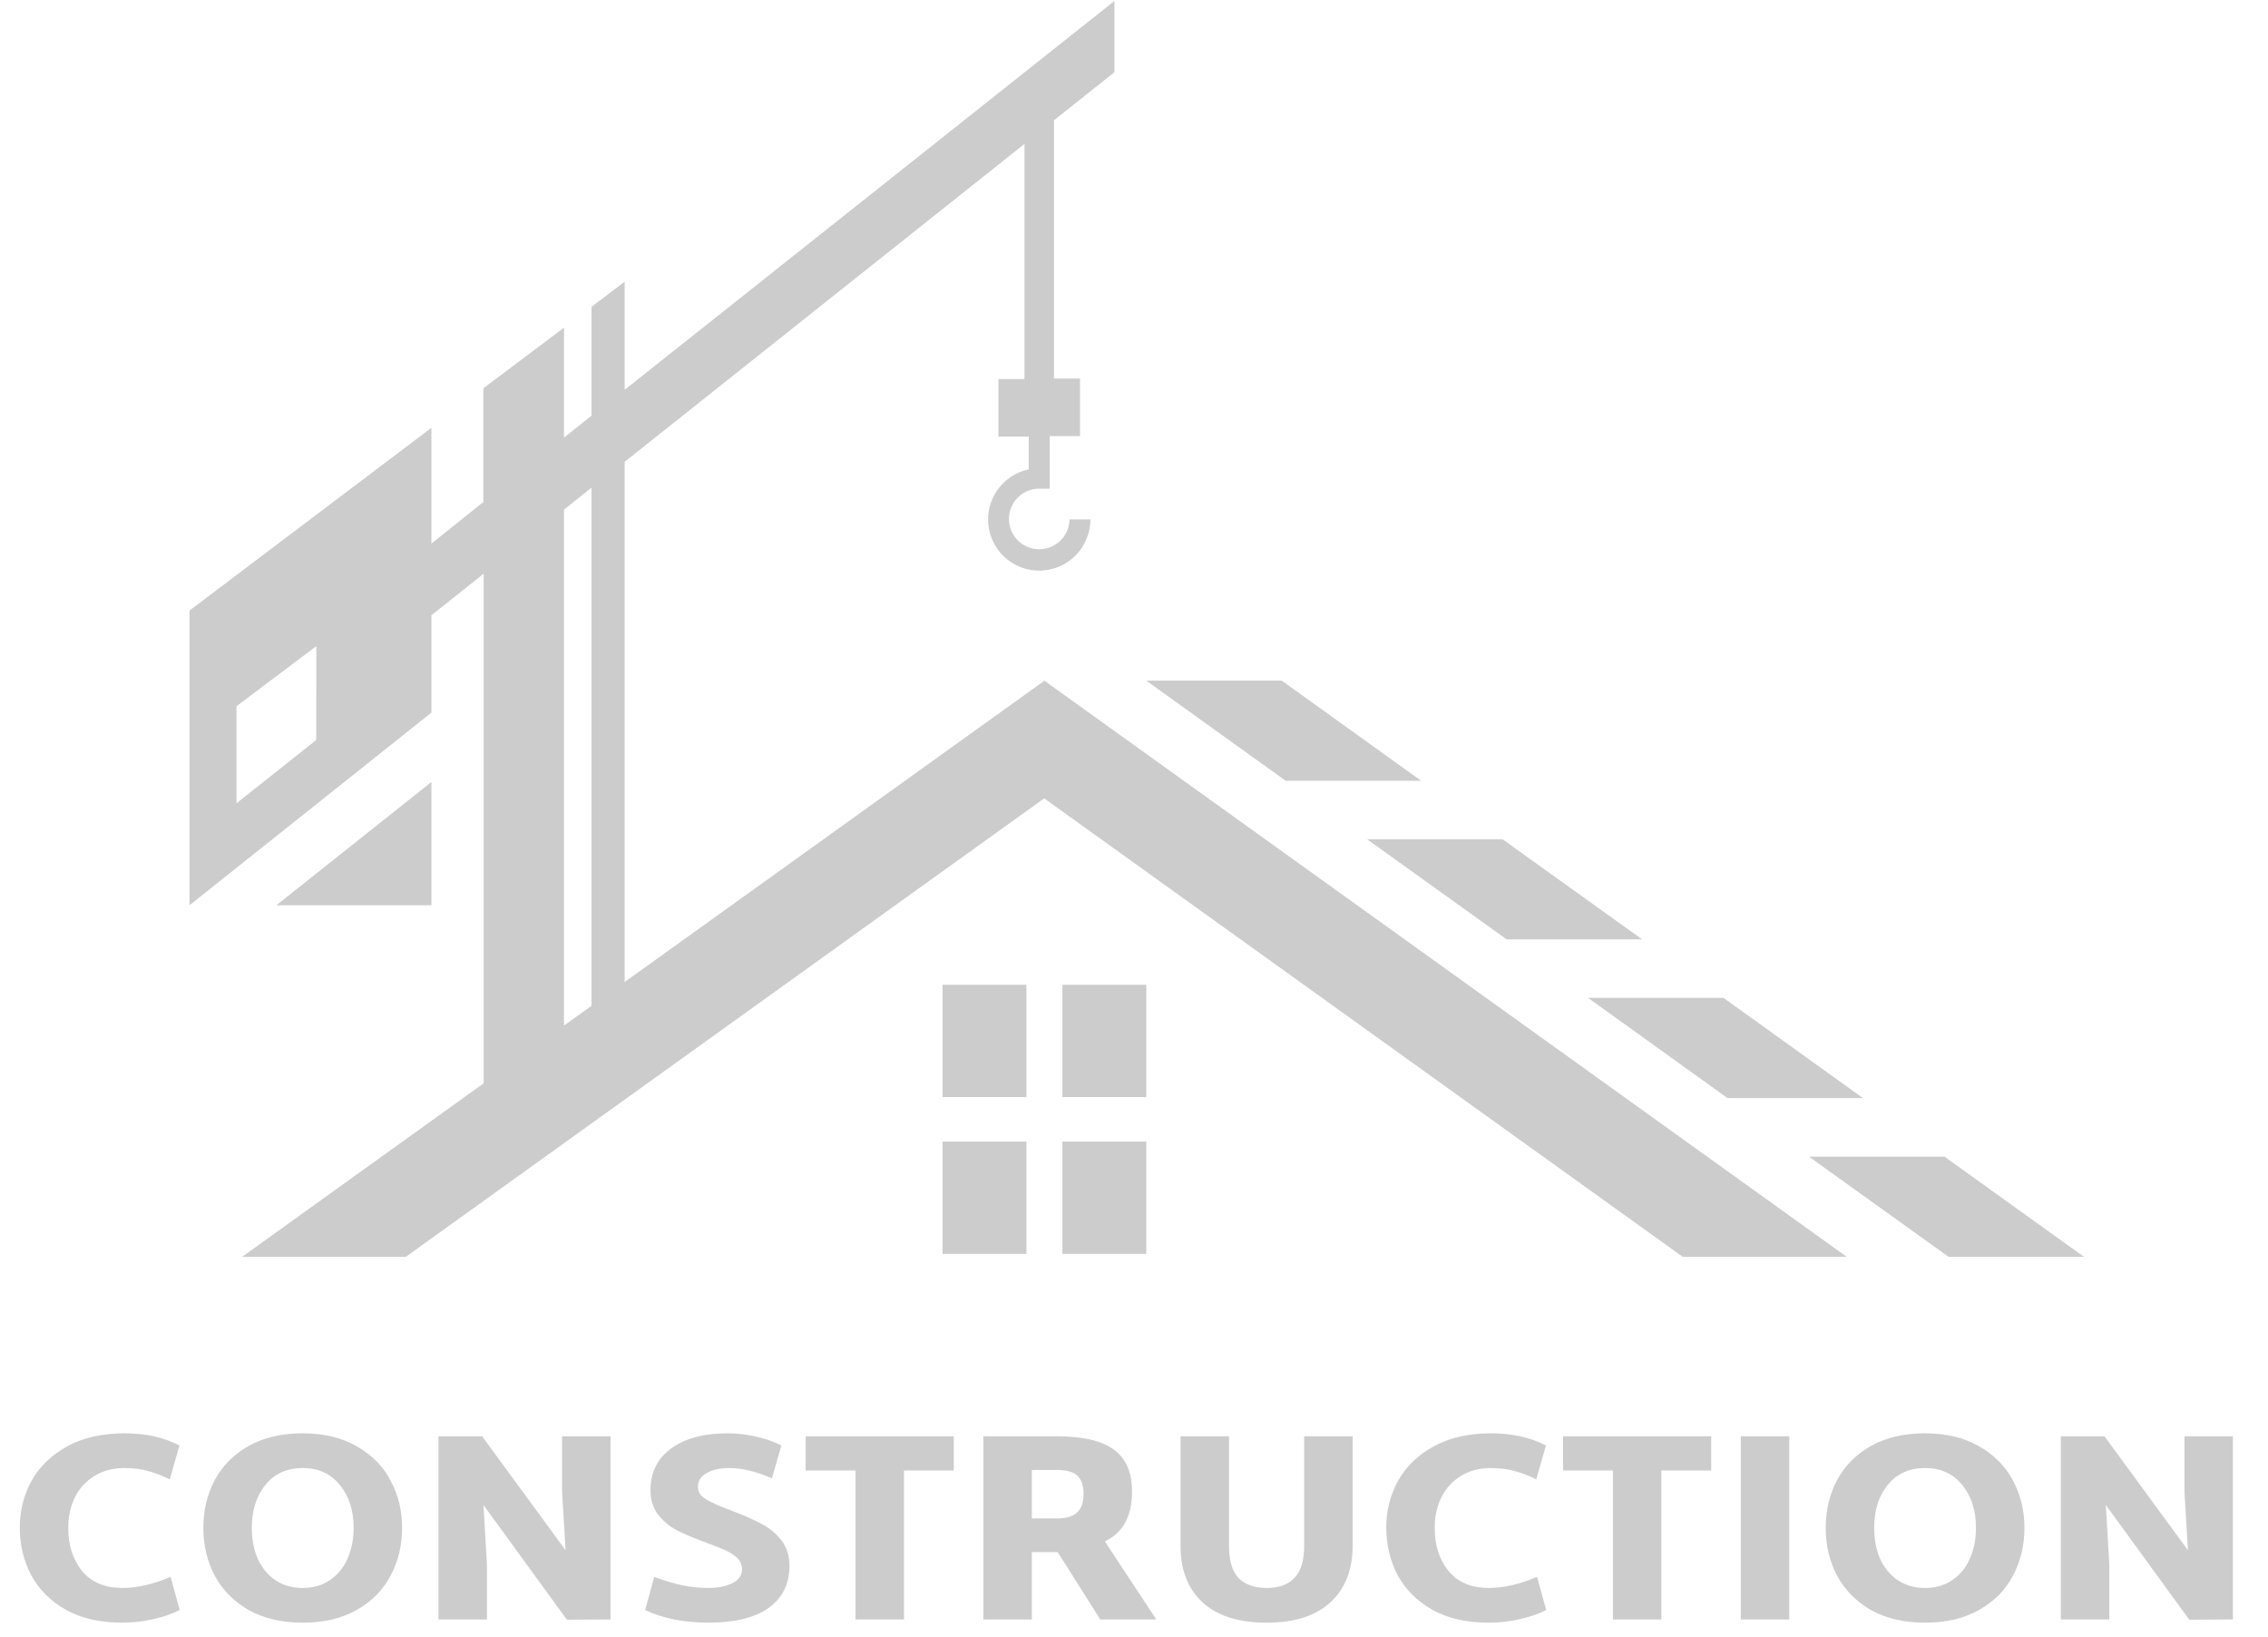 <svg width="140" height="101" viewBox="0 0 140 101" fill="none" xmlns="http://www.w3.org/2000/svg">
<path d="M87.72 48.181L79.117 42.002H70.755L79.359 48.181H87.72Z" fill="#CCCCCC"/>
<path d="M93.003 57.971H101.365L92.747 51.792H84.386L93.003 57.971Z" fill="#CCCCCC"/>
<path d="M106.641 67.769H115.002L106.392 61.583H98.03L106.641 67.769Z" fill="#CCCCCC"/>
<path d="M120.029 71.381H111.667L120.278 77.56H128.639L120.029 71.381Z" fill="#CCCCCC"/>
<path d="M38.56 60.602V28.499L63.24 8.882V23.394H61.633V26.949H63.503V28.969C62.919 29.091 62.381 29.376 61.953 29.792C61.524 30.207 61.222 30.735 61.082 31.316C60.941 31.896 60.968 32.504 61.159 33.069C61.35 33.635 61.698 34.134 62.161 34.51C62.625 34.886 63.185 35.123 63.778 35.193C64.371 35.264 64.971 35.165 65.51 34.908C66.048 34.651 66.503 34.246 66.821 33.741C67.139 33.236 67.308 32.651 67.307 32.054H66.02C66.014 32.423 65.9 32.782 65.691 33.086C65.481 33.39 65.187 33.625 64.844 33.762C64.502 33.899 64.126 33.932 63.766 33.856C63.404 33.78 63.074 33.599 62.816 33.336C62.557 33.072 62.383 32.739 62.313 32.376C62.244 32.014 62.284 31.639 62.427 31.299C62.571 30.959 62.812 30.669 63.119 30.466C63.427 30.262 63.788 30.155 64.157 30.156H64.797V26.914H66.667V23.359H65.06V7.425L68.793 4.453V0.059L38.56 24.055V17.386L36.513 18.936V25.655L34.813 27.006V20.223L29.836 23.963V30.981L26.63 33.548V26.402L11.698 37.679V55.866L26.63 43.978V37.97L29.858 35.403V66.852L14.948 77.56H25.051L64.456 49.268L103.868 77.56H113.992L64.47 42.009L38.56 60.602ZM19.519 45.67L14.599 49.574V43.58L19.527 39.876L19.519 45.67ZM34.813 31.45L36.513 30.099V62.074L34.813 63.289V31.45Z" fill="#CCCCCC"/>
<path d="M63.361 60.773H58.185V67.705H63.361V60.773Z" fill="#CCCCCC"/>
<path d="M70.756 60.773H65.58V67.705H70.756V60.773Z" fill="#CCCCCC"/>
<path d="M63.361 70.449H58.185V77.382H63.361V70.449Z" fill="#CCCCCC"/>
<path d="M70.756 70.449H65.58V77.382H70.756V70.449Z" fill="#CCCCCC"/>
<path d="M17.06 55.867H26.63V48.259L17.06 55.867Z" fill="#CCCCCC"/>
<path d="M7.554 100.14C6.18 100.14 5.016 99.874 4.063 99.342C3.11 98.799 2.395 98.084 1.919 97.198C1.453 96.3 1.221 95.325 1.221 94.272C1.221 93.23 1.465 92.266 1.952 91.379C2.451 90.493 3.188 89.784 4.163 89.252C5.138 88.72 6.313 88.454 7.687 88.454C8.973 88.454 10.103 88.703 11.078 89.202L10.48 91.296C10.07 91.086 9.643 90.919 9.2 90.798C8.757 90.665 8.252 90.598 7.687 90.598C6.967 90.598 6.341 90.764 5.809 91.097C5.288 91.418 4.889 91.862 4.612 92.427C4.346 92.981 4.213 93.601 4.213 94.288C4.213 95.375 4.501 96.267 5.077 96.965C5.654 97.652 6.479 97.996 7.554 97.996C8.474 97.996 9.466 97.768 10.53 97.314L11.095 99.359C10.641 99.591 10.098 99.78 9.466 99.924C8.834 100.068 8.197 100.14 7.554 100.14ZM18.686 100.14C17.389 100.14 16.276 99.879 15.345 99.359C14.425 98.827 13.726 98.117 13.25 97.231C12.785 96.344 12.552 95.364 12.552 94.288C12.552 93.213 12.785 92.233 13.25 91.346C13.726 90.46 14.425 89.756 15.345 89.235C16.276 88.714 17.389 88.454 18.686 88.454C19.983 88.454 21.091 88.72 22.011 89.252C22.941 89.772 23.64 90.476 24.105 91.363C24.582 92.238 24.82 93.213 24.82 94.288C24.82 95.375 24.582 96.361 24.105 97.248C23.64 98.134 22.941 98.838 22.011 99.359C21.091 99.879 19.983 100.14 18.686 100.14ZM18.686 97.996C19.34 97.996 19.899 97.835 20.365 97.513C20.841 97.192 21.201 96.754 21.445 96.2C21.7 95.635 21.828 94.998 21.828 94.288C21.828 93.213 21.545 92.332 20.98 91.645C20.426 90.947 19.661 90.598 18.686 90.598C17.711 90.598 16.94 90.947 16.375 91.645C15.821 92.332 15.544 93.213 15.544 94.288C15.544 94.998 15.666 95.635 15.91 96.2C16.165 96.754 16.525 97.192 16.99 97.513C17.467 97.835 18.032 97.996 18.686 97.996ZM37.688 88.637V99.94L34.995 99.957L29.842 92.876L30.058 96.549V99.94H27.066V88.637H29.759L34.912 95.668L34.696 92.044V88.637H37.688ZM43.728 100.14C42.997 100.14 42.288 100.073 41.6 99.94C40.913 99.796 40.32 99.602 39.822 99.359L40.387 97.314C41.008 97.547 41.578 97.718 42.099 97.829C42.62 97.94 43.152 97.996 43.695 97.996C44.293 97.996 44.792 97.901 45.191 97.713C45.601 97.513 45.806 97.22 45.806 96.832C45.806 96.577 45.712 96.355 45.523 96.167C45.335 95.978 45.097 95.818 44.809 95.685C44.521 95.552 44.116 95.391 43.595 95.203C42.875 94.937 42.282 94.688 41.816 94.455C41.362 94.222 40.969 93.901 40.636 93.491C40.315 93.081 40.154 92.571 40.154 91.961C40.154 90.864 40.581 90.005 41.434 89.385C42.288 88.764 43.446 88.454 44.908 88.454C45.485 88.454 46.066 88.52 46.654 88.653C47.252 88.786 47.779 88.969 48.233 89.202L47.651 91.23C47.164 91.019 46.709 90.864 46.288 90.764C45.867 90.653 45.44 90.598 45.008 90.598C44.432 90.598 43.967 90.703 43.612 90.914C43.257 91.114 43.08 91.396 43.08 91.762C43.08 92.072 43.246 92.327 43.579 92.526C43.911 92.726 44.438 92.959 45.158 93.225C45.889 93.502 46.493 93.768 46.97 94.022C47.457 94.266 47.873 94.604 48.217 95.037C48.56 95.469 48.732 96.001 48.732 96.632C48.732 97.741 48.305 98.605 47.452 99.226C46.599 99.835 45.357 100.14 43.728 100.14ZM58.876 90.748H55.801V99.94H52.809V90.748H49.733V88.637H58.876V90.748ZM65.29 95.785H63.694V99.94H60.702V88.637H65.224C66.842 88.637 68.022 88.914 68.765 89.468C69.507 90.011 69.878 90.87 69.878 92.044C69.878 93.574 69.319 94.599 68.199 95.12L71.374 99.94H67.917L65.29 95.785ZM63.694 93.707H65.224C65.811 93.707 66.232 93.585 66.487 93.341C66.753 93.097 66.886 92.72 66.886 92.211C66.886 91.679 66.759 91.296 66.504 91.064C66.249 90.831 65.822 90.715 65.224 90.715H63.694V93.707ZM78.193 100.14C76.464 100.14 75.145 99.724 74.237 98.893C73.328 98.051 72.874 96.893 72.874 95.419V88.637H75.866V95.402C75.866 96.311 76.06 96.97 76.448 97.38C76.847 97.79 77.428 97.996 78.193 97.996C78.947 97.996 79.517 97.79 79.905 97.38C80.304 96.97 80.504 96.311 80.504 95.402V88.637H83.496V95.386C83.496 96.871 83.042 98.034 82.133 98.876C81.224 99.719 79.911 100.14 78.193 100.14ZM91.904 100.14C90.53 100.14 89.367 99.874 88.414 99.342C87.46 98.799 86.746 98.084 86.269 97.198C85.804 96.3 85.571 95.325 85.571 94.272C85.571 93.23 85.815 92.266 86.302 91.379C86.801 90.493 87.538 89.784 88.513 89.252C89.489 88.72 90.663 88.454 92.037 88.454C93.323 88.454 94.453 88.703 95.429 89.202L94.83 91.296C94.42 91.086 93.993 90.919 93.55 90.798C93.107 90.665 92.603 90.598 92.037 90.598C91.317 90.598 90.691 90.764 90.159 91.097C89.638 91.418 89.239 91.862 88.962 92.427C88.696 92.981 88.563 93.601 88.563 94.288C88.563 95.375 88.851 96.267 89.428 96.965C90.004 97.652 90.829 97.996 91.904 97.996C92.824 97.996 93.816 97.768 94.88 97.314L95.445 99.359C94.991 99.591 94.448 99.78 93.816 99.924C93.184 100.068 92.547 100.14 91.904 100.14ZM105.629 90.748H102.554V99.94H99.562V90.748H96.487V88.637H105.629V90.748ZM107.455 88.637H110.448V99.94H107.455V88.637ZM118.832 100.14C117.535 100.14 116.421 99.879 115.49 99.359C114.57 98.827 113.872 98.117 113.396 97.231C112.93 96.344 112.698 95.364 112.698 94.288C112.698 93.213 112.93 92.233 113.396 91.346C113.872 90.46 114.57 89.756 115.49 89.235C116.421 88.714 117.535 88.454 118.832 88.454C120.128 88.454 121.236 88.72 122.156 89.252C123.087 89.772 123.785 90.476 124.251 91.363C124.727 92.238 124.966 93.213 124.966 94.288C124.966 95.375 124.727 96.361 124.251 97.248C123.785 98.134 123.087 98.838 122.156 99.359C121.236 99.879 120.128 100.14 118.832 100.14ZM118.832 97.996C119.485 97.996 120.045 97.835 120.51 97.513C120.987 97.192 121.347 96.754 121.591 96.2C121.846 95.635 121.973 94.998 121.973 94.288C121.973 93.213 121.691 92.332 121.126 91.645C120.571 90.947 119.807 90.598 118.832 90.598C117.856 90.598 117.086 90.947 116.521 91.645C115.967 92.332 115.69 93.213 115.69 94.288C115.69 94.998 115.812 95.635 116.055 96.2C116.31 96.754 116.671 97.192 117.136 97.513C117.613 97.835 118.178 97.996 118.832 97.996ZM137.834 88.637V99.94L135.141 99.957L129.988 92.876L130.204 96.549V99.94H127.212V88.637H129.905L135.058 95.668L134.842 92.044V88.637H137.834Z" fill="#CCCCCC"/>
</svg>
